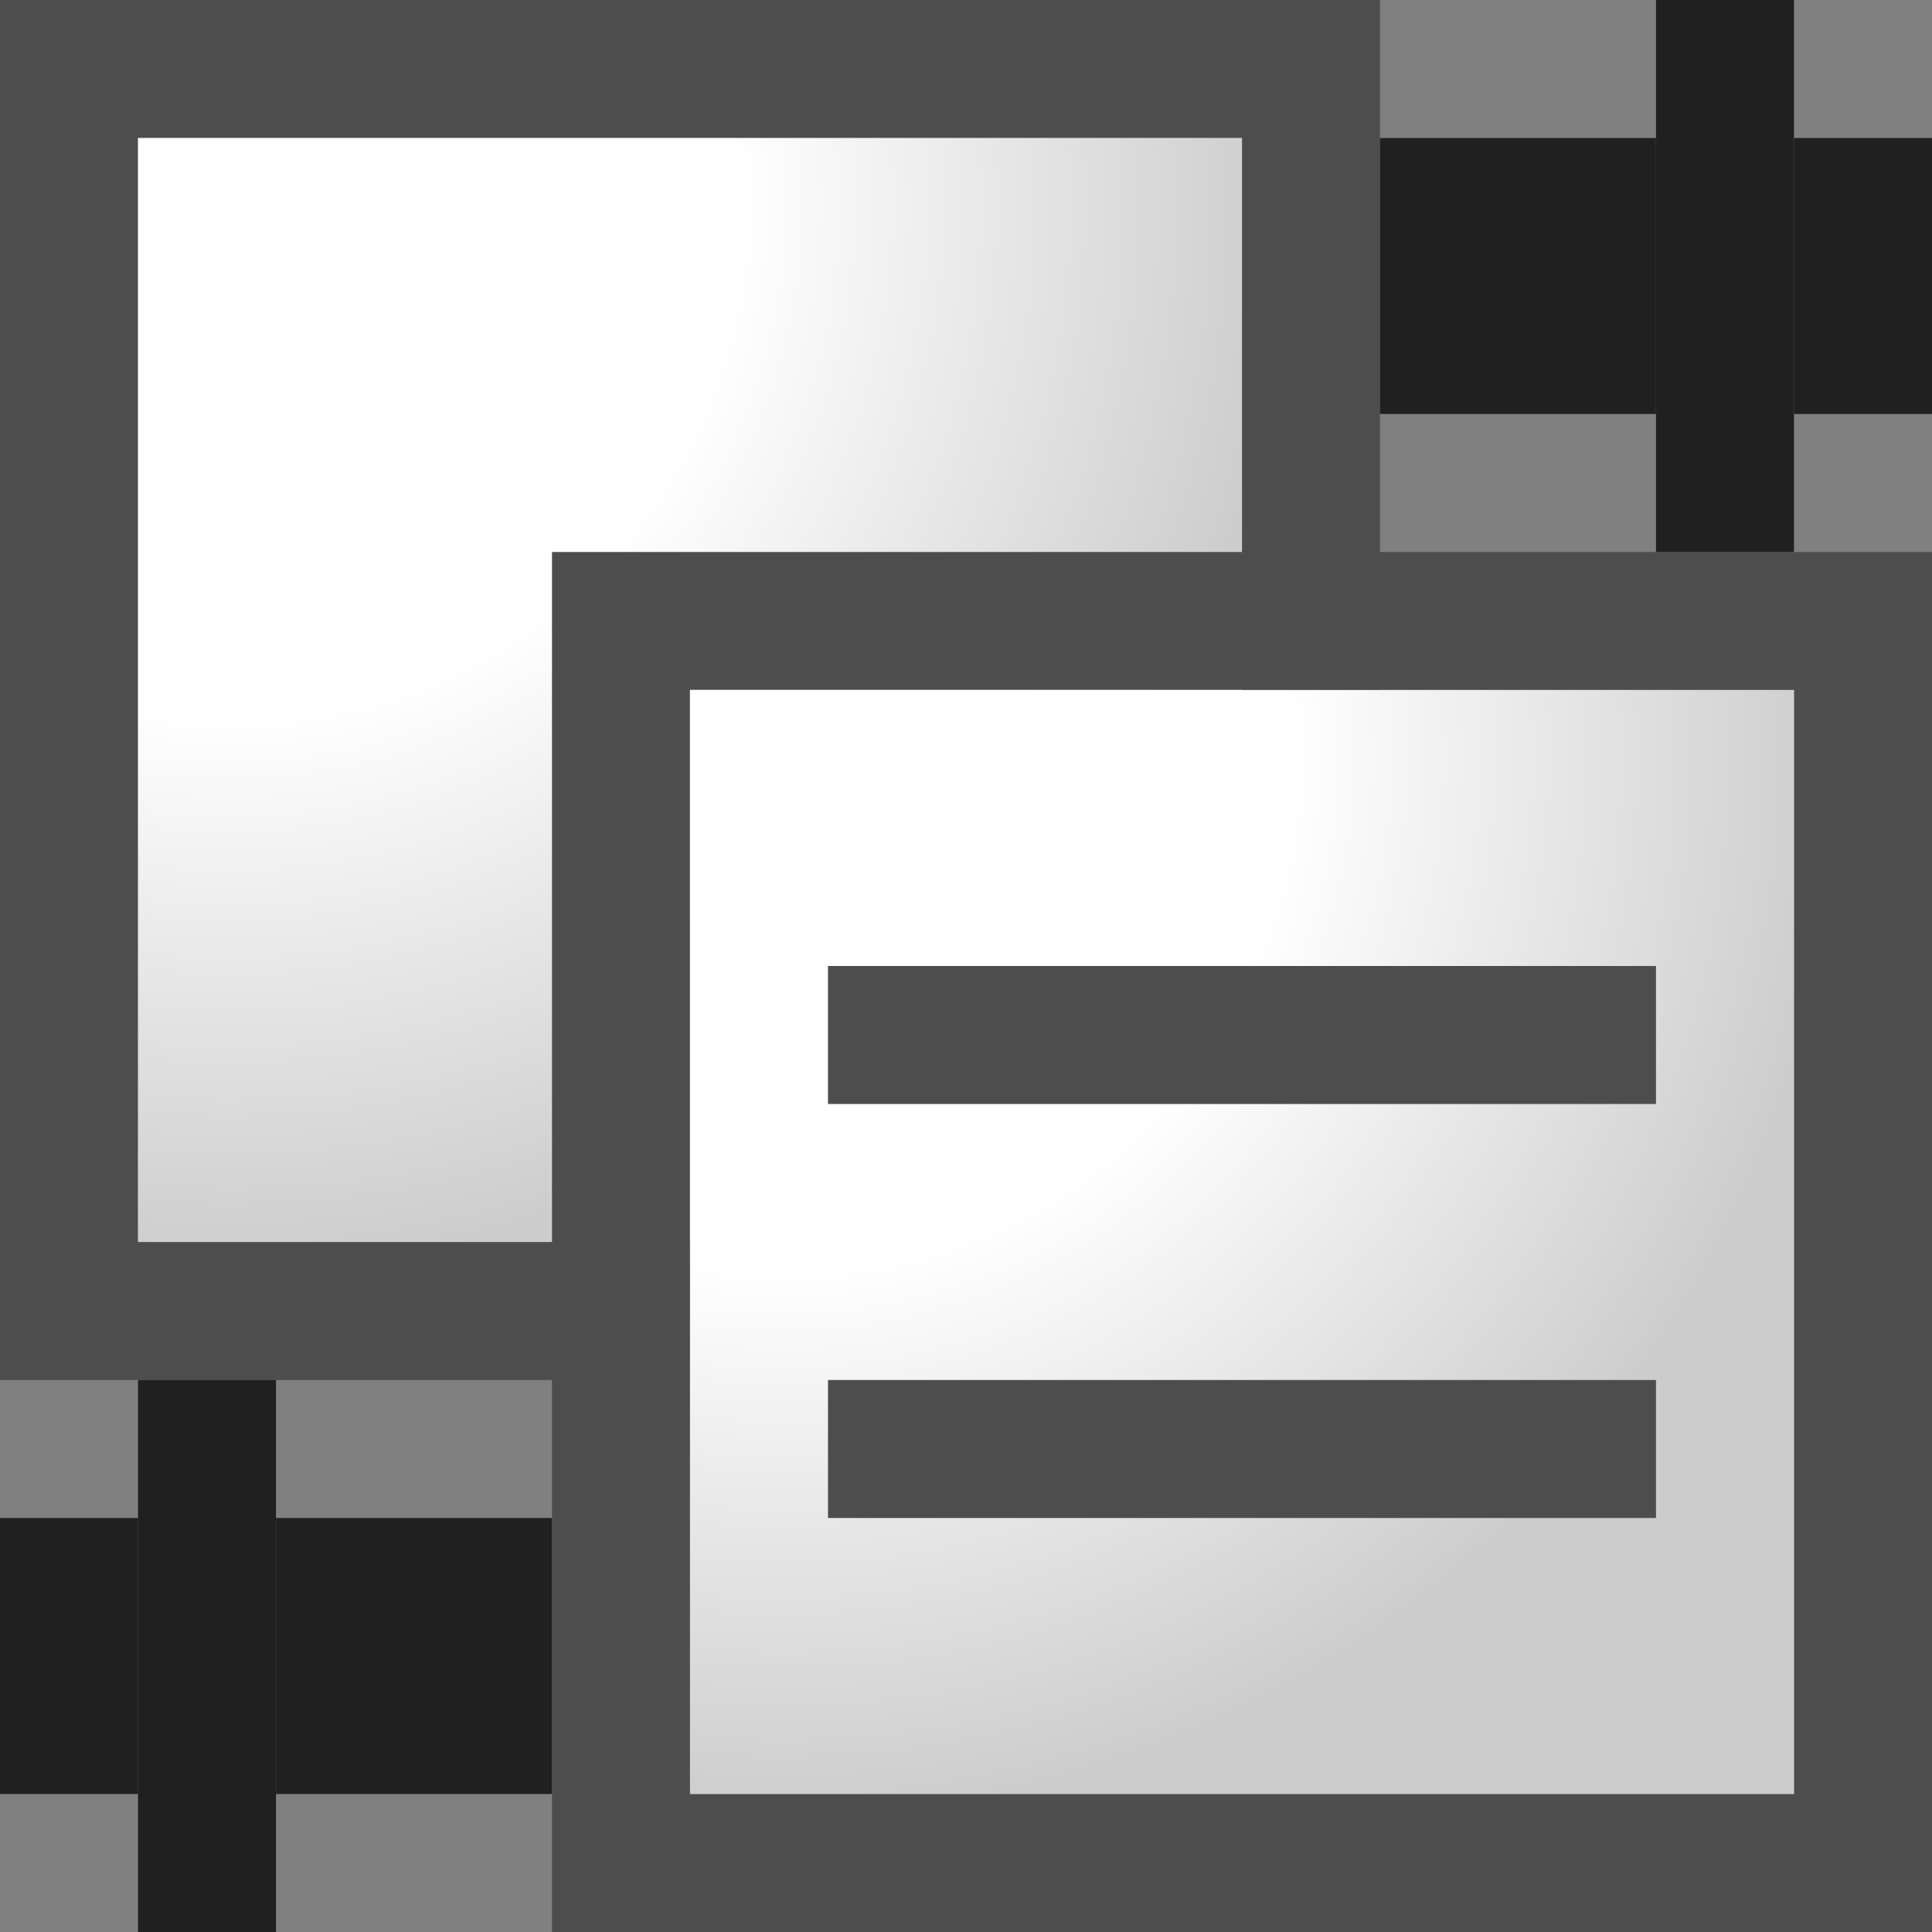 <?xml version="1.0" encoding="iso-8859-1"?>
<!-- Generator: Adobe Illustrator 19.2.1, SVG Export Plug-In . SVG Version: 6.00 Build 0)  -->
<!-- Copyright 2018 The MathWorks, Inc. -->
<svg version="1.1" xmlns="http://www.w3.org/2000/svg" xmlns:xlink="http://www.w3.org/1999/xlink" x="0px" y="0px"
	 viewBox="0 0 14 14" style="enable-background:new 0 0 14 14;" xml:space="preserve">
<rect x="0" y="0" width="14" height="14" fill="#808080" stroke="none"/>
<g id="variant_x5F_gpc_x5F_on_x5F_propogat_x5F_on_x5F_16">
	<g>
		<path style="fill:#4D4D4D;" d="M9,0.999V9H1V0.999H9 M10,0H0v10h10V0L10,0z"/>
		<radialGradient id="SVGID_1_" cx="1.667" cy="1.5" r="9.816" gradientUnits="userSpaceOnUse">
			<stop  offset="0.375" style="stop-color:#FFFFFF"/>
			<stop  offset="0.786" style="stop-color:#CCCCCC"/>
		</radialGradient>
		<rect x="1" y="1" style="fill:url(#SVGID_1_);" width="8" height="8"/>
		<path style="fill:#4D4D4D;" d="M13,4.999V13H5V4.999H13 M14,4H4v10h10V4L14,4z"/>
		<radialGradient id="SVGID_2_" cx="5.667" cy="5.5" r="9.816" gradientUnits="userSpaceOnUse">
			<stop  offset="0.375" style="stop-color:#FFFFFF"/>
			<stop  offset="0.786" style="stop-color:#CCCCCC"/>
		</radialGradient>
		<rect x="5" y="5" style="fill:url(#SVGID_2_);" width="8" height="8"/>
		
			<rect x="8.5" y="4.5" transform="matrix(6.548344e-11 1 -1 6.548344e-11 16.5 -1.5)" style="fill:#4D4D4D;" width="1" height="6"/>
		<rect x="8.5" y="7.5" transform="matrix(6.548344e-11 1 -1 6.548344e-11 19.5 1.5)" style="fill:#4D4D4D;" width="1" height="6"/>
		<rect x="10" y="1" style="fill:#202020;" width="2" height="2"/>
		<rect x="12" style="fill:#202020;" width="1" height="4"/>
		<rect x="1" y="10" style="fill:#202020;" width="1" height="4"/>
		<rect x="13" y="1" style="fill:#202020;" width="1" height="2"/>
		<rect y="11" style="fill:#202020;" width="1" height="2"/>
		<rect x="2" y="11" style="fill:#202020;" width="2" height="2"/>
	</g>
</g>
<g id="Layer_1">
</g>
</svg>
